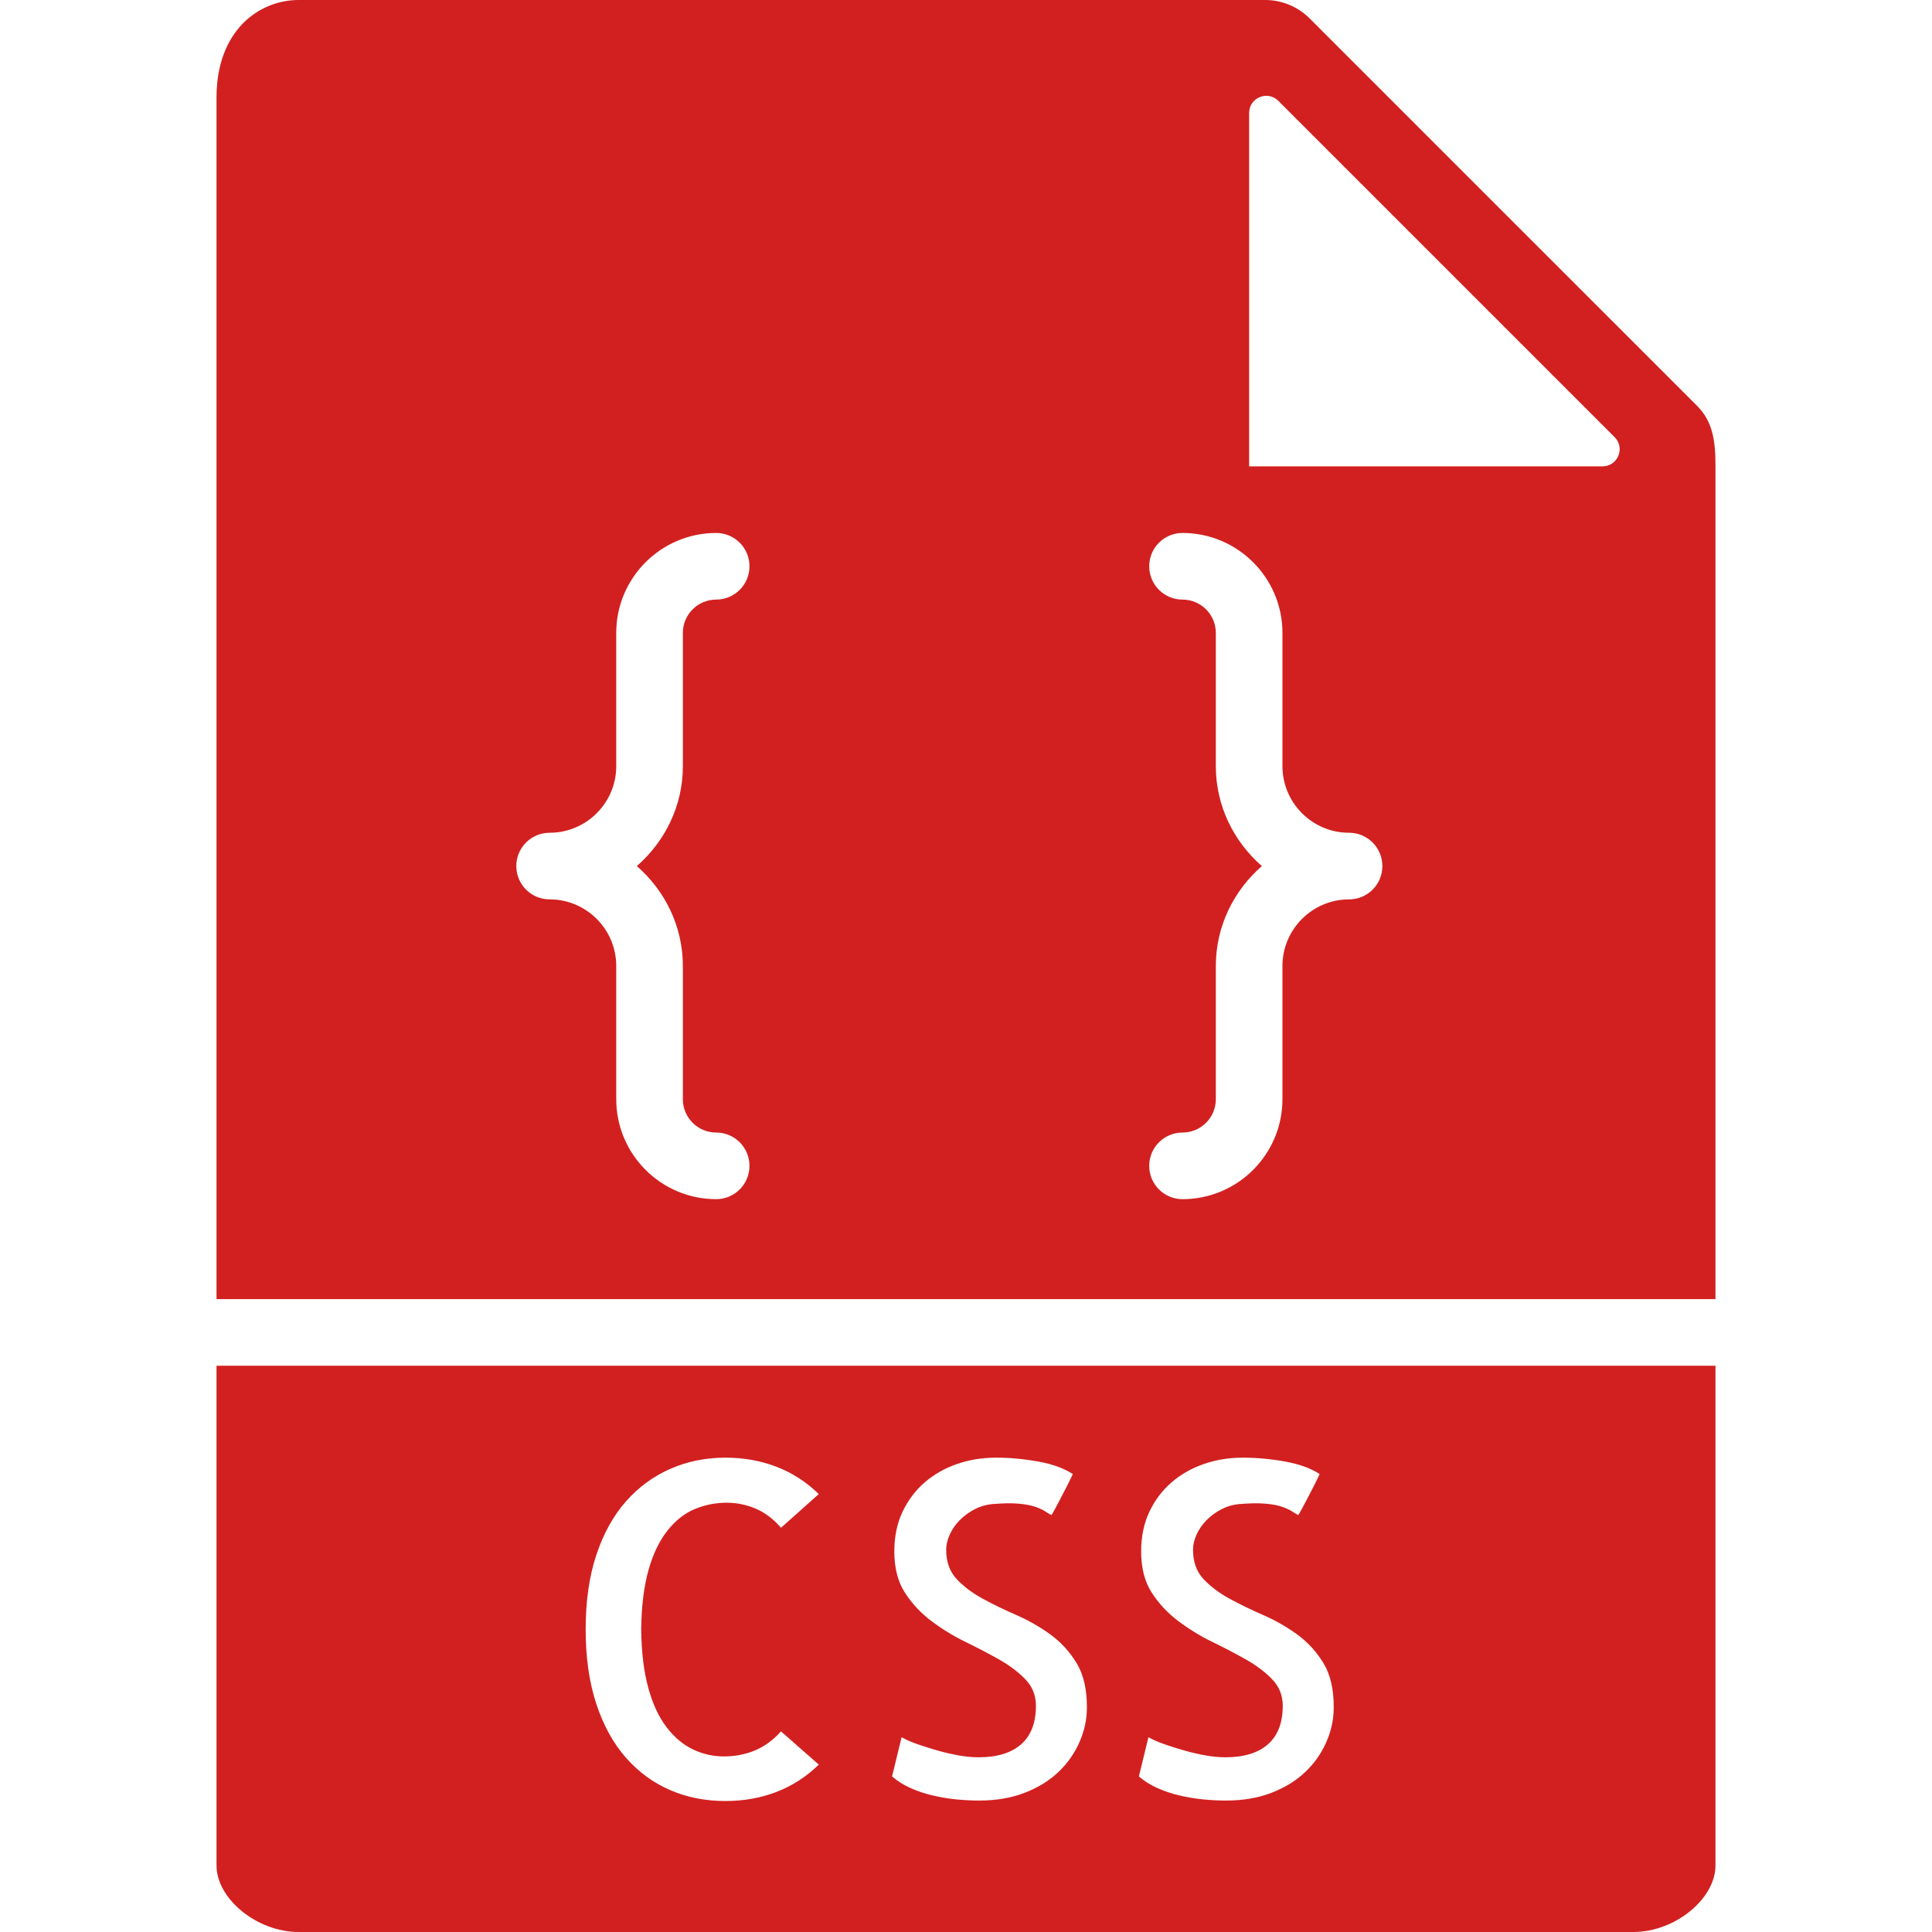 <?xml version="1.0" encoding="iso-8859-1"?>
<!-- Generator: Adobe Illustrator 18.0.0, SVG Export Plug-In . SVG Version: 6.00 Build 0)  -->
<!DOCTYPE svg PUBLIC "-//W3C//DTD SVG 1.1//EN" "http://www.w3.org/Graphics/SVG/1.1/DTD/svg11.dtd">
<svg version="1.1" id="Capa_1" xmlns="http://www.w3.org/2000/svg" xmlns:xlink="http://www.w3.org/1999/xlink" x="0px" y="0px"
	 viewBox="0 0 58 58" style="enable-background:new 0 0 58 58;" xml:space="preserve">
	 <style type="text/css" media="screen"> <![CDATA[ g {fill: #D22020;}]]> </style> 
<g>
	<path d="M6.5,41v15c0,1.009,1.22,2,2.463,2h40.074c1.243,0,2.463-0.991,2.463-2V41H6.5z M19.46,50.664
		c0.132,0.483,0.314,0.877,0.547,1.183s0.497,0.528,0.793,0.67s0.608,0.212,0.937,0.212s0.636-0.06,0.923-0.178
		s0.549-0.31,0.786-0.574l1.135,0.998c-0.374,0.364-0.798,0.638-1.271,0.82s-0.984,0.273-1.531,0.273
		c-0.602,0-1.155-0.109-1.661-0.328s-0.948-0.542-1.326-0.971s-0.675-0.966-0.889-1.613c-0.214-0.647-0.321-1.395-0.321-2.242
		s0.107-1.593,0.321-2.235c0.214-0.643,0.511-1.178,0.889-1.606s0.822-0.754,1.333-0.978s1.062-0.335,1.654-0.335
		c0.547,0,1.058,0.091,1.531,0.273s0.897,0.456,1.271,0.82l-1.135,1.012c-0.228-0.265-0.48-0.456-0.759-0.574
		s-0.567-0.178-0.868-0.178c-0.337,0-0.658,0.063-0.964,0.191s-0.579,0.344-0.82,0.649s-0.431,0.699-0.567,1.183
		s-0.21,1.075-0.219,1.777C19.257,49.598,19.328,50.181,19.46,50.664z M32.407,52.298c-0.15,0.342-0.362,0.643-0.636,0.902
		s-0.61,0.467-1.012,0.622s-0.856,0.232-1.367,0.232c-0.219,0-0.444-0.012-0.677-0.034s-0.467-0.062-0.704-0.116
		s-0.463-0.13-0.677-0.226s-0.398-0.212-0.554-0.349l0.287-1.176c0.128,0.073,0.289,0.144,0.485,0.212s0.398,0.132,0.608,0.191
		s0.419,0.107,0.629,0.144s0.405,0.055,0.588,0.055c0.556,0,0.982-0.13,1.278-0.39s0.444-0.645,0.444-1.155
		c0-0.31-0.104-0.574-0.314-0.793s-0.472-0.417-0.786-0.595s-0.654-0.355-1.019-0.533s-0.706-0.388-1.025-0.629
		s-0.583-0.526-0.793-0.854s-0.314-0.738-0.314-1.23c0-0.446,0.082-0.843,0.246-1.189s0.385-0.641,0.663-0.882
		s0.602-0.426,0.971-0.554s0.759-0.191,1.169-0.191c0.419,0,0.843,0.039,1.271,0.116s0.774,0.203,1.039,0.376
		c-0.055,0.118-0.118,0.248-0.191,0.39s-0.142,0.273-0.205,0.396c-0.063,0.123-0.118,0.226-0.164,0.308s-0.073,0.128-0.082,0.137
		c-0.055-0.027-0.116-0.063-0.185-0.109s-0.166-0.091-0.294-0.137s-0.296-0.077-0.506-0.096s-0.479-0.014-0.807,0.014
		c-0.183,0.019-0.355,0.07-0.52,0.157s-0.31,0.193-0.438,0.321s-0.228,0.271-0.301,0.431s-0.109,0.313-0.109,0.458
		c0,0.364,0.104,0.658,0.314,0.882s0.47,0.419,0.779,0.588s0.647,0.333,1.012,0.492s0.704,0.354,1.019,0.581
		s0.576,0.513,0.786,0.854s0.314,0.781,0.314,1.319C32.633,51.603,32.558,51.956,32.407,52.298z M39.817,52.298
		c-0.15,0.342-0.362,0.643-0.636,0.902s-0.61,0.467-1.012,0.622s-0.856,0.232-1.367,0.232c-0.219,0-0.444-0.012-0.677-0.034
		s-0.467-0.062-0.704-0.116s-0.463-0.13-0.677-0.226s-0.398-0.212-0.554-0.349l0.287-1.176c0.128,0.073,0.289,0.144,0.485,0.212
		s0.398,0.132,0.608,0.191s0.419,0.107,0.629,0.144s0.405,0.055,0.588,0.055c0.556,0,0.982-0.13,1.278-0.39s0.444-0.645,0.444-1.155
		c0-0.31-0.104-0.574-0.314-0.793s-0.472-0.417-0.786-0.595s-0.654-0.355-1.019-0.533s-0.706-0.388-1.025-0.629
		s-0.583-0.526-0.793-0.854s-0.314-0.738-0.314-1.23c0-0.446,0.082-0.843,0.246-1.189s0.385-0.641,0.663-0.882
		s0.602-0.426,0.971-0.554s0.759-0.191,1.169-0.191c0.419,0,0.843,0.039,1.271,0.116s0.774,0.203,1.039,0.376
		c-0.055,0.118-0.118,0.248-0.191,0.39s-0.142,0.273-0.205,0.396s-0.118,0.226-0.164,0.308s-0.073,0.128-0.082,0.137
		c-0.055-0.027-0.116-0.063-0.185-0.109s-0.166-0.091-0.294-0.137s-0.296-0.077-0.506-0.096s-0.479-0.014-0.807,0.014
		c-0.183,0.019-0.355,0.07-0.52,0.157s-0.31,0.193-0.438,0.321s-0.228,0.271-0.301,0.431s-0.109,0.313-0.109,0.458
		c0,0.364,0.104,0.658,0.314,0.882s0.47,0.419,0.779,0.588s0.647,0.333,1.012,0.492s0.704,0.354,1.019,0.581
		s0.576,0.513,0.786,0.854s0.314,0.781,0.314,1.319C40.043,51.603,39.968,51.956,39.817,52.298z"/>
	<path d="M51.5,39V13.978c0-0.766-0.092-1.333-0.55-1.792L39.313,0.55C38.964,0.201,38.48,0,37.985,0H8.963
		C7.777,0,6.5,0.916,6.5,2.926V39H51.5z M37.5,3.391c0-0.458,0.553-0.687,0.877-0.363l10.095,10.095
		C48.796,13.447,48.567,14,48.109,14H37.5V3.391z M36.5,23v-4c0-0.551-0.448-1-1-1c-0.553,0-1-0.448-1-1s0.447-1,1-1
		c1.654,0,3,1.346,3,3v4c0,1.103,0.897,2,2,2c0.553,0,1,0.448,1,1s-0.447,1-1,1c-1.103,0-2,0.897-2,2v4c0,1.654-1.346,3-3,3
		c-0.553,0-1-0.448-1-1s0.447-1,1-1c0.552,0,1-0.449,1-1v-4c0-1.2,0.542-2.266,1.382-3C37.042,25.266,36.5,24.2,36.5,23z M16.5,25
		c1.103,0,2-0.897,2-2v-4c0-1.654,1.346-3,3-3c0.553,0,1,0.448,1,1s-0.447,1-1,1c-0.552,0-1,0.449-1,1v4c0,1.2-0.542,2.266-1.382,3
		c0.84,0.734,1.382,1.8,1.382,3v4c0,0.551,0.448,1,1,1c0.553,0,1,0.448,1,1s-0.447,1-1,1c-1.654,0-3-1.346-3-3v-4
		c0-1.103-0.897-2-2-2c-0.553,0-1-0.448-1-1S15.947,25,16.5,25z"/>
</g>
<g>
</g>
<g>
</g>
<g>
</g>
<g>
</g>
<g>
</g>
<g>
</g>
<g>
</g>
<g>
</g>
<g>
</g>
<g>
</g>
<g>
</g>
<g>
</g>
<g>
</g>
<g>
</g>
<g>
</g>
</svg>
